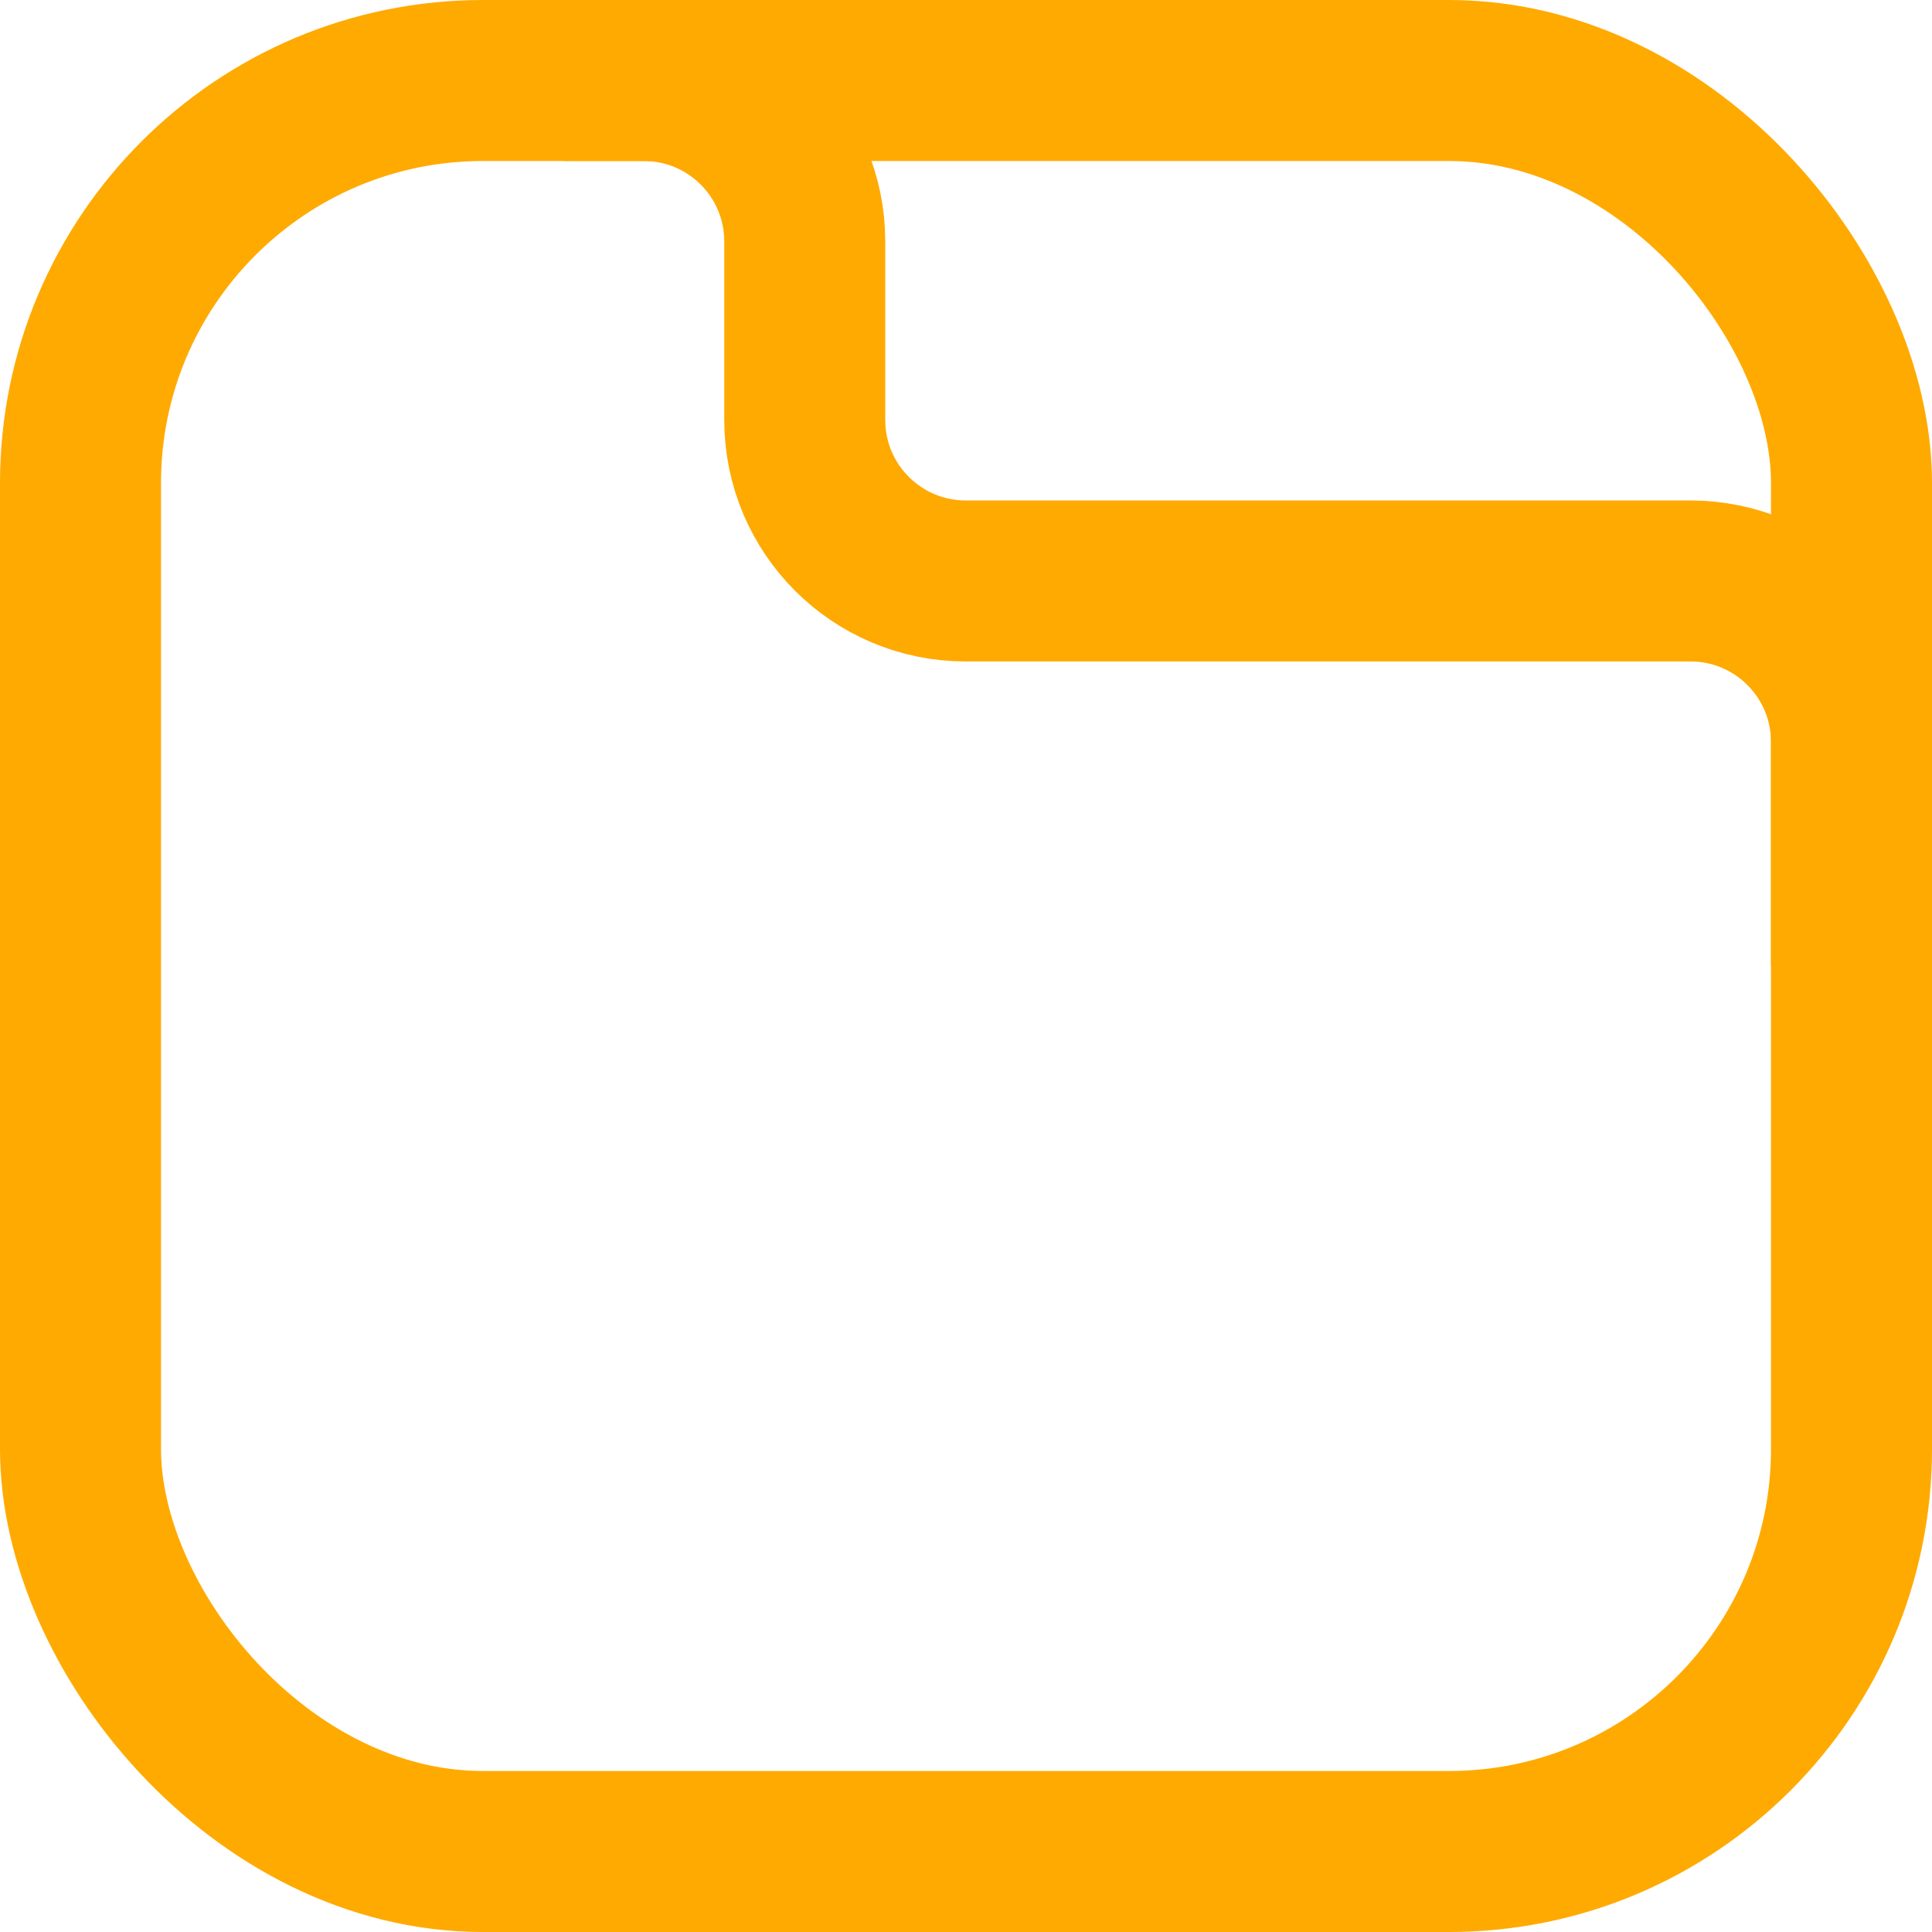 <svg width="24" height="24" viewBox="0 0 24 24" fill="none" xmlns="http://www.w3.org/2000/svg">
<rect x="1" y="1" width="22" height="22" rx="5" stroke="#ffaa00" stroke-width="2"/>
<path d="M7 1H7.997C9.102 1 9.997 1.895 9.997 3V5.217C9.997 6.322 10.893 7.217 11.997 7.217H21C22.105 7.217 23 8.113 23 9.217V12" stroke="#ffaa00" stroke-width="2"/>
</svg>
